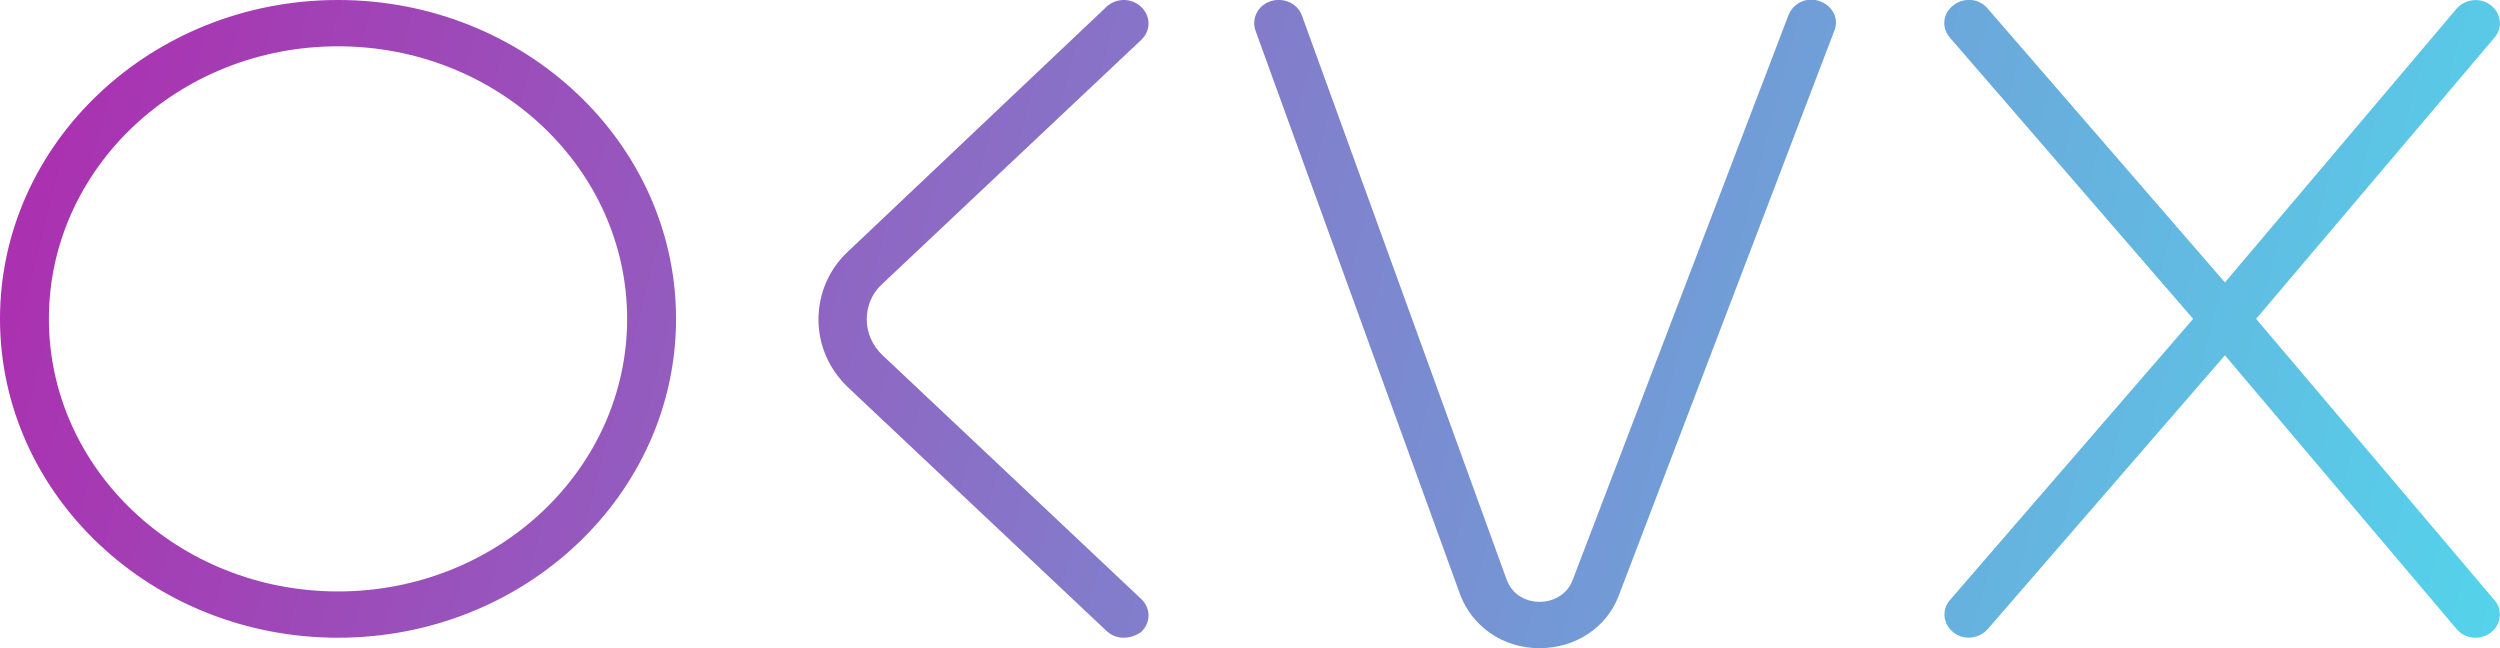 <svg width="108" height="28" viewBox="0 0 108 28" fill="none" xmlns="http://www.w3.org/2000/svg">
<g clip-path="url(#clip0_203_634)">
<path d="M66.516 28H66.49C64.932 28 63.612 27.075 63.084 25.7L54.238 1.325C54.053 0.8 54.343 0.225 54.898 0.05C55.452 -0.125 56.06 0.15 56.245 0.675L65.091 25.05C65.355 25.75 65.988 26 66.516 26C67.018 26 67.678 25.75 67.942 25.05L77.264 0.65C77.475 0.125 78.056 -0.15 78.61 0.05C79.165 0.25 79.455 0.8 79.244 1.325L69.923 25.75C69.395 27.125 68.048 28 66.516 28ZM48.534 27.55C48.27 27.55 48.006 27.45 47.795 27.25L36.651 16.75C35.806 15.95 35.358 14.9 35.358 13.8C35.358 12.7 35.806 11.625 36.651 10.85L47.795 0.3C48.217 -0.1 48.877 -0.1 49.3 0.3C49.722 0.7 49.722 1.325 49.3 1.725L38.13 12.25C37.681 12.65 37.444 13.2 37.444 13.8C37.444 14.375 37.681 14.925 38.13 15.35L49.3 25.875C49.722 26.275 49.722 26.9 49.3 27.3C49.089 27.45 48.825 27.55 48.534 27.55ZM14.602 27.55C6.549 27.55 0 21.375 0 13.775C0 6.175 6.549 -0 14.602 -0C22.656 -0 29.205 6.175 29.205 13.775C29.205 21.375 22.656 27.55 14.602 27.55ZM14.602 2C7.711 2 2.112 7.275 2.112 13.775C2.112 20.275 7.711 25.55 14.602 25.55C21.494 25.55 27.092 20.275 27.092 13.775C27.092 7.275 21.494 2 14.602 2ZM106.944 27.55C106.627 27.55 106.336 27.425 106.125 27.175L96.117 15.35L85.872 27.175C85.502 27.6 84.842 27.675 84.393 27.325C83.944 26.975 83.865 26.35 84.235 25.925L94.744 13.775L84.235 1.625C83.865 1.2 83.918 0.575 84.393 0.225C84.842 -0.125 85.502 -0.075 85.872 0.375L96.117 12.2L106.125 0.375C106.495 -0.05 107.155 -0.125 107.604 0.225C108.053 0.575 108.132 1.2 107.762 1.625L97.464 13.775L107.762 25.925C108.132 26.35 108.053 26.975 107.604 27.325C107.419 27.475 107.181 27.55 106.944 27.55Z" fill="url(#paint0_linear_203_634)"/>
</g>
<defs>
<linearGradient id="paint0_linear_203_634" x1="-2.62099e-06" y1="-0" x2="107.984" y2="28.063" gradientUnits="userSpaceOnUse">
<stop stop-color="#AD2CAE"/>
<stop offset="1" stop-color="#54D4EB"/>
</linearGradient>
<clipPath id="clip0_203_634">
<rect width="108" height="28" fill="white"/>
</clipPath>
</defs>
</svg>
